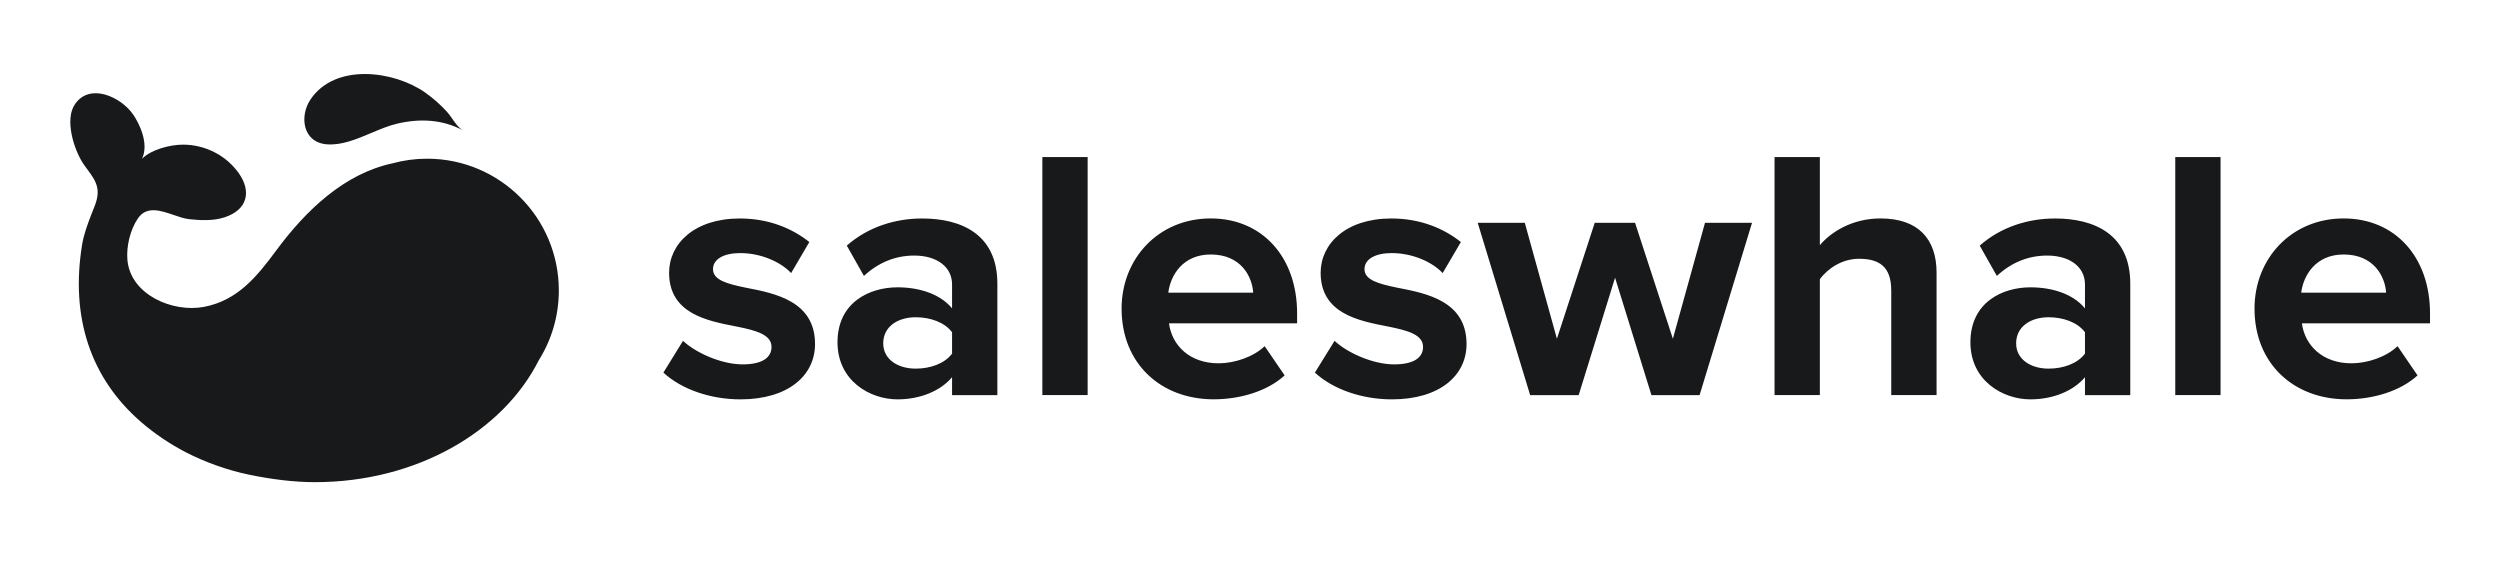<svg width="1351" height="304" viewBox="0 0 1351 304" fill="none" xmlns="http://www.w3.org/2000/svg">
<rect width="1351" height="304" fill="white"/>
<path fill-rule="evenodd" clip-rule="evenodd" d="M214.468 66.859C226.632 63.956 239.05 64.436 250.205 70.468C247.935 69.227 246.078 66.571 244.325 64.064C243.368 62.696 242.442 61.372 241.498 60.347C237.99 56.536 234.128 53.104 229.888 50.1C213.206 38.264 181.229 33.797 167.802 53.735C161.695 62.82 163.588 76.979 176.611 77.989C184.617 78.621 192.652 75.227 200.55 71.891C205.25 69.906 209.901 67.941 214.468 66.859ZM230.797 85.762C270.118 85.762 301.993 117.638 301.993 156.958C301.993 170.814 298.031 183.736 291.166 194.664C271.733 233.304 224.891 260.561 170.2 260.561C158.439 260.561 146.022 258.895 134.513 256.498C123.03 254.125 111.042 249.86 100.619 244.509C92.088 240.118 83.76 234.54 76.491 228.281C48.805 204.457 38.003 171.319 44.363 132.225C45.246 126.824 47.215 121.524 49.158 116.401C49.462 115.608 49.784 114.817 50.106 114.026C51.795 109.885 53.486 105.738 52.49 101.182C51.684 97.577 49.433 94.543 47.226 91.569C46.39 90.441 45.56 89.323 44.817 88.185C39.921 80.689 34.823 64.537 40.502 56.309C48.628 44.472 65.386 52.498 71.847 61.735C75.078 66.354 80.731 77.484 76.743 85.812C81.766 80.74 91.962 78.19 98.802 78.165C110.764 78.115 122.298 83.945 129.138 93.737C136.078 103.706 133.554 113.448 121.364 117.436C115.257 119.429 108.367 119.127 102.082 118.42C99.555 118.135 96.73 117.165 93.831 116.17C86.712 113.727 79.146 111.13 74.447 118.142C70.358 124.225 68.238 133.083 68.844 140.352C70.434 159.331 93.375 169.022 110.184 165.842C128.355 162.41 138.829 149.488 149.252 135.38C165.38 113.549 186.125 93.788 212.221 88.235C218.152 86.62 224.361 85.762 230.797 85.762Z" fill="#17191B"/>
<path fill-rule="evenodd" clip-rule="evenodd" d="M563.282 84.879H587.763V213.492H563.282V84.879ZM401.304 196.91C389.745 196.91 375.839 190.55 369.1 184.19L358.5 201.352C368.318 210.413 383.94 215.814 400.143 215.814C425.987 215.814 440.448 202.892 440.448 185.932C440.448 162.788 419.046 158.548 403.045 155.469C392.622 153.349 385.303 151.229 385.303 145.45C385.303 140.049 391.108 136.768 399.966 136.768C411.323 136.768 421.923 141.588 427.526 147.57L437.369 130.787C428.107 123.468 415.589 118.067 399.764 118.067C375.258 118.067 361.579 131.746 361.579 147.368C361.579 169.442 382.02 173.375 397.986 176.447L398.225 176.493C408.825 178.613 416.926 180.909 416.926 187.471C416.926 193.251 411.904 196.91 401.304 196.91ZM484.993 215.814C497.133 215.814 508.137 211.372 514.497 203.851V213.517H538.978V153.349C538.978 126.547 519.494 118.067 498.294 118.067C483.63 118.067 468.992 122.71 457.61 132.73L466.872 149.109C474.772 141.765 484.034 138.106 494.054 138.106C506.395 138.106 514.497 144.289 514.497 153.728V166.65C508.313 159.129 497.335 155.268 484.993 155.268C470.128 155.268 452.587 163.192 452.587 184.973C452.587 205.794 470.153 215.814 484.993 215.814ZM494.836 171.445C502.736 171.445 510.459 174.146 514.497 179.547V191.106C510.459 196.507 502.736 199.207 494.836 199.207C485.195 199.207 477.296 194.21 477.296 185.528C477.296 176.468 485.195 171.445 494.836 171.445ZM700.956 169.325C700.956 138.863 682.052 118.041 654.29 118.041C625.948 118.041 606.086 139.847 606.111 166.801C606.111 196.708 627.513 215.788 655.855 215.788C670.317 215.788 684.955 211.347 694.217 202.867L683.415 187.068C677.434 192.847 667.212 196.33 658.53 196.33C642.706 196.33 633.267 186.487 631.728 174.726H700.956V169.325ZM677.232 158.145H631.349C632.51 148.908 639.072 137.525 654.29 137.525C670.493 137.525 676.651 149.286 677.232 158.145ZM721.197 184.19C727.935 190.55 741.841 196.91 753.4 196.91C764 196.91 769.023 193.251 769.023 187.471C769.023 180.909 760.921 178.613 750.321 176.493L750.083 176.447C734.116 173.375 713.676 169.442 713.676 147.368C713.676 131.746 727.355 118.067 751.861 118.067C767.66 118.067 780.203 123.468 789.466 130.787L779.623 147.57C774.02 141.588 763.42 136.768 752.037 136.768C743.179 136.768 737.374 140.049 737.374 145.45C737.374 151.229 744.693 153.349 755.116 155.469C771.117 158.548 792.519 162.788 792.519 185.932C792.519 202.892 778.058 215.814 752.214 215.814C736.011 215.814 720.389 210.413 710.571 201.352L721.197 184.19ZM853.116 213.517L872.776 150.068L892.437 213.517H918.457L946.8 120.388H921.385L904.021 183.055L883.578 120.388H861.798L841.355 183.055L823.991 120.388H798.551L826.894 213.517H853.116ZM1022.01 156.807C1022.01 143.885 1015.27 139.847 1004.65 139.847C995.206 139.847 987.685 145.248 983.445 150.826V213.492H958.965V84.879H983.445V132.503C989.427 125.36 1000.99 118.041 1016.23 118.041C1036.67 118.041 1046.52 129.222 1046.52 147.343V213.492H1022.03V156.807H1022.01ZM1097.22 215.814C1109.36 215.814 1120.36 211.372 1126.72 203.851V213.517H1151.2V153.349C1151.2 126.547 1131.72 118.067 1110.52 118.067C1095.86 118.067 1081.22 122.71 1069.84 132.73L1079.1 149.109C1087 141.765 1096.26 138.106 1106.28 138.106C1118.62 138.106 1126.72 144.289 1126.72 153.728V166.65C1120.54 159.129 1109.56 155.268 1097.22 155.268C1082.35 155.268 1064.81 163.192 1064.81 184.973C1064.81 205.794 1082.38 215.814 1097.22 215.814ZM1107.06 171.445C1114.96 171.445 1122.68 174.146 1126.72 179.547V191.106C1122.68 196.507 1114.96 199.207 1107.06 199.207C1097.42 199.207 1089.52 194.21 1089.52 185.528C1089.52 176.468 1097.42 171.445 1107.06 171.445ZM1175.51 84.879H1199.99V213.492H1175.51V84.879ZM1313.18 169.325C1313.18 138.863 1294.28 118.041 1266.52 118.041C1238.17 118.041 1218.31 139.847 1218.34 166.801C1218.34 196.708 1239.74 215.788 1268.08 215.788C1282.54 215.788 1297.18 211.347 1306.44 202.867L1295.64 187.068C1289.66 192.847 1279.44 196.33 1270.76 196.33C1254.93 196.33 1245.49 186.487 1243.95 174.726H1313.18V169.325ZM1266.52 137.525C1282.72 137.525 1288.88 149.286 1289.46 158.145H1243.57C1244.74 148.908 1251.3 137.525 1266.52 137.525Z" fill="#17191B"/>
</svg>
